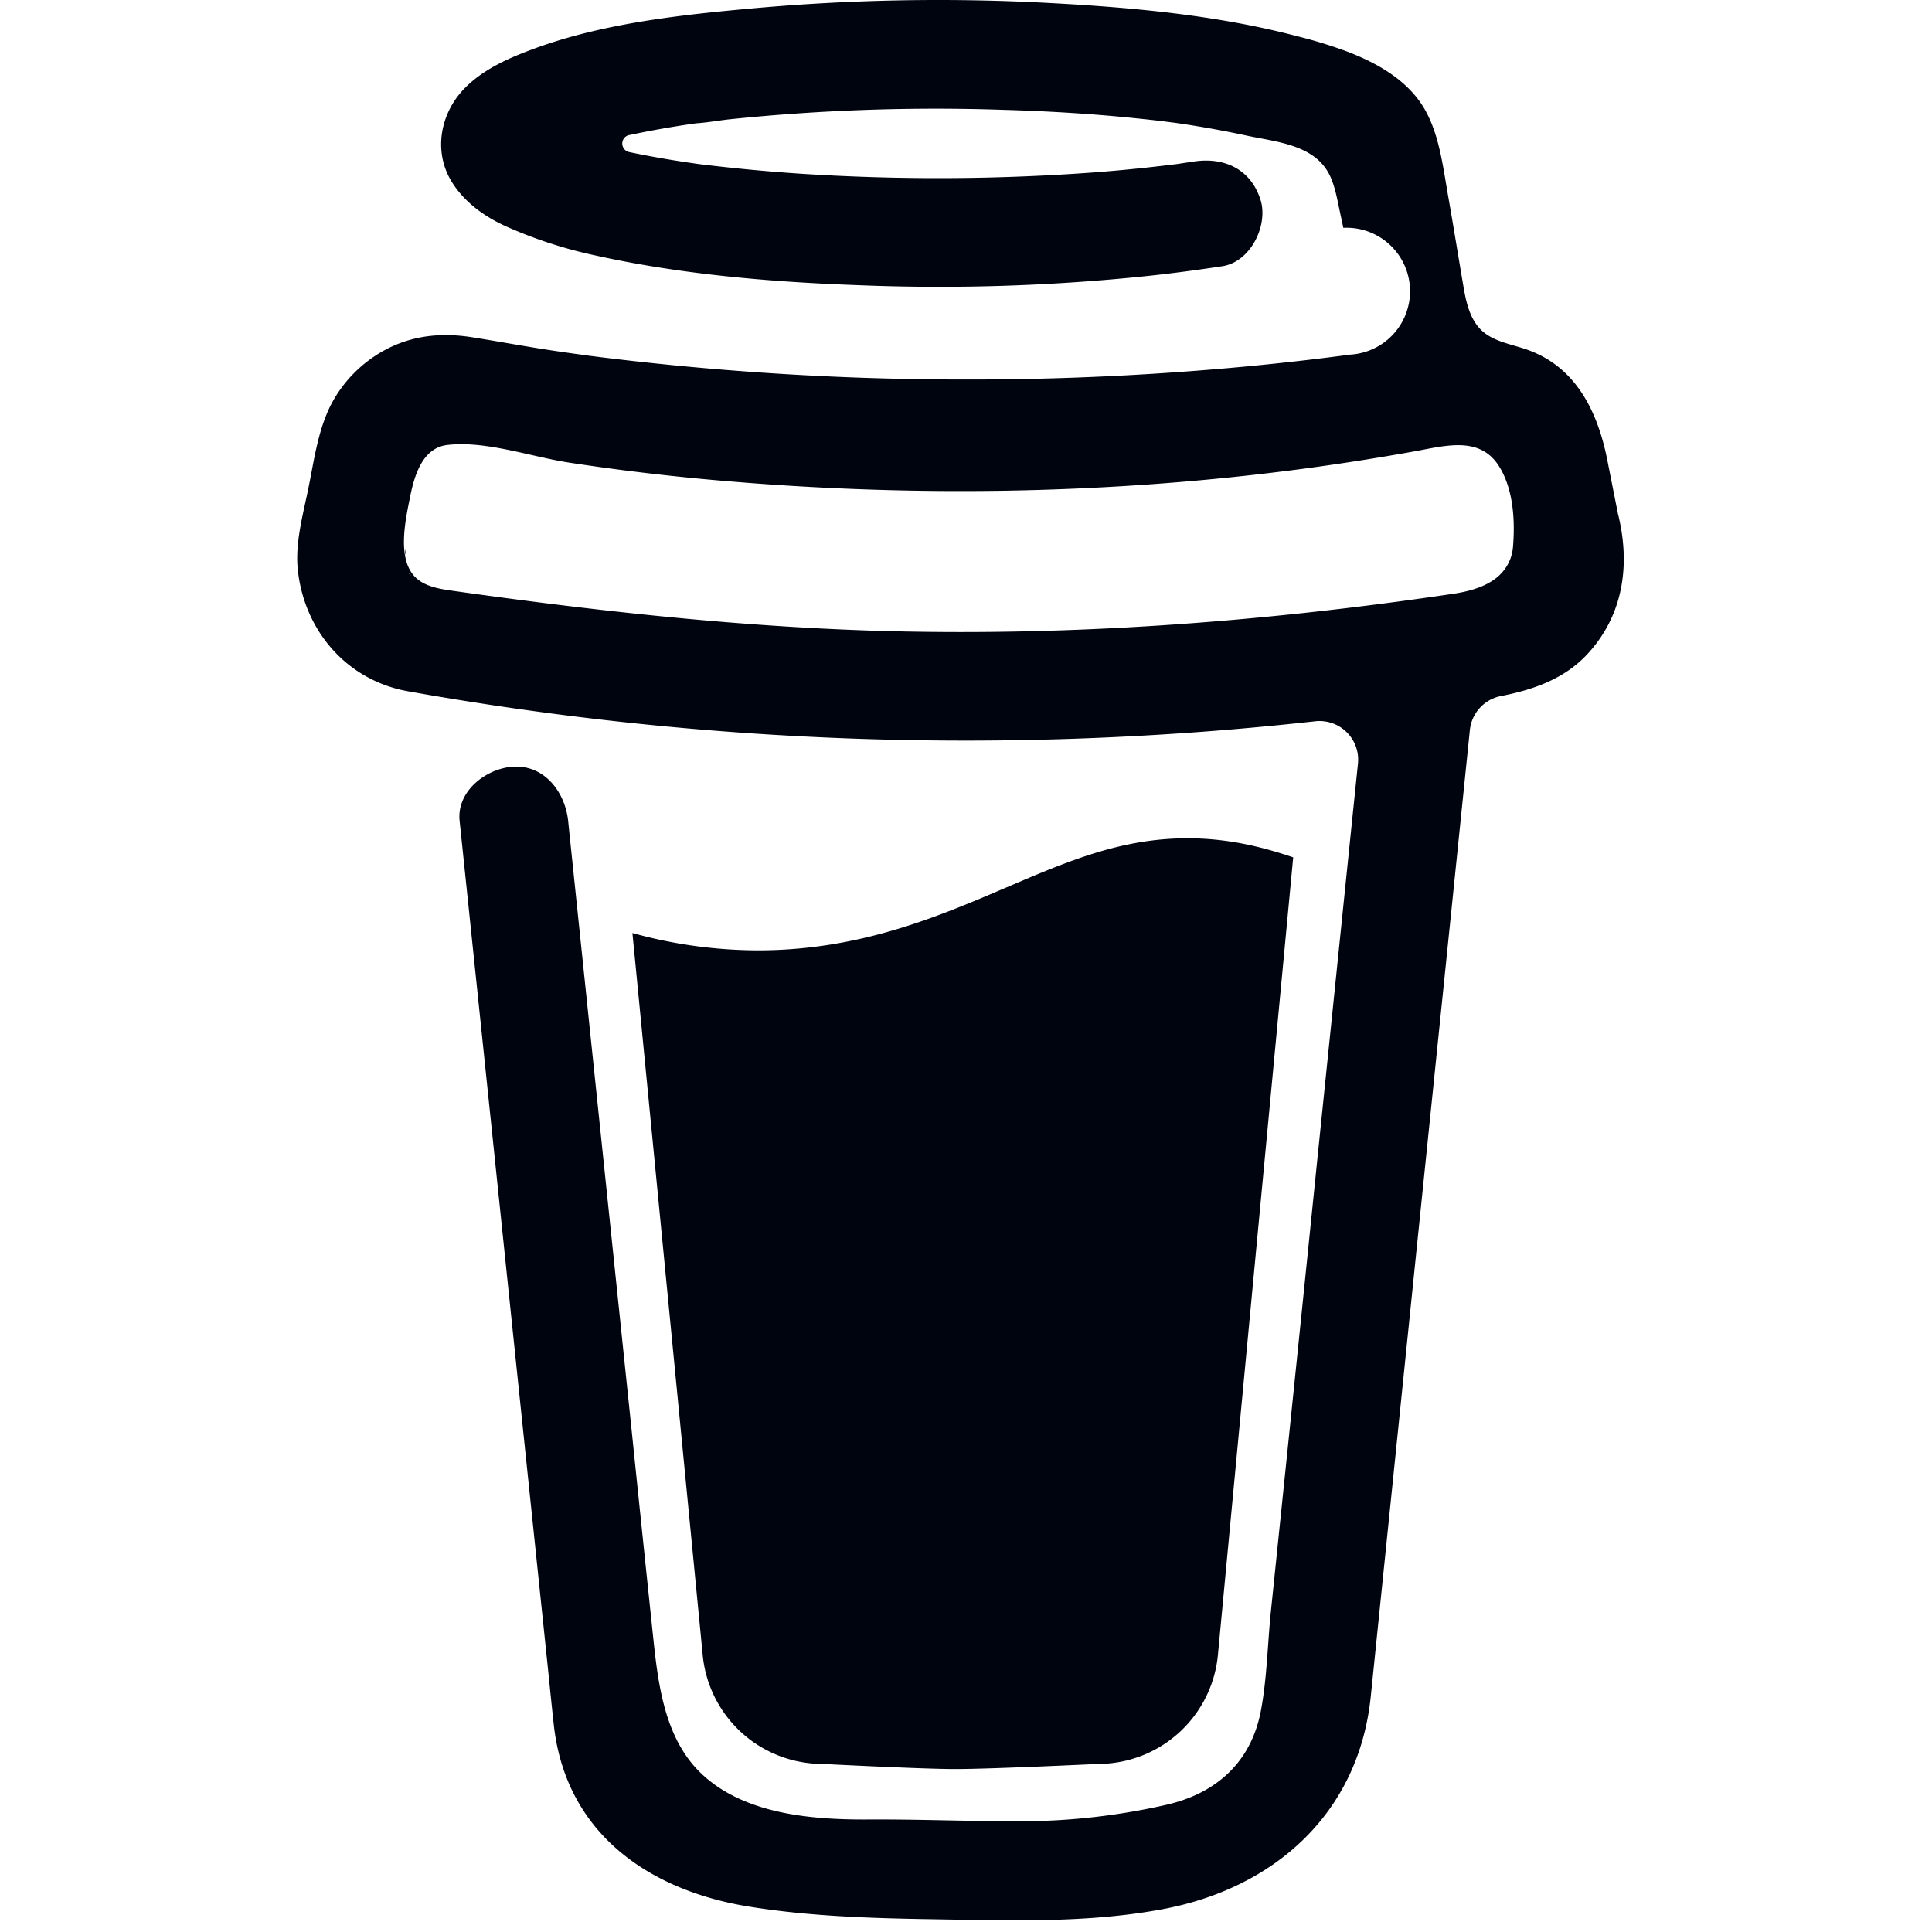 <svg fill="none" height="1em" viewBox="0 0 27 39" width="1em" xmlns="http://www.w3.org/2000/svg" class="sm:mr_2 fs_icon-24"><path d="M14.32 17.912c-1.392.596-2.972 1.272-5.02 1.272a9.507 9.507 0 0 1-2.534-.35l1.416 14.543a2.43 2.43 0 0 0 2.422 2.23s2.008.104 2.678.104c.722 0 2.884-.104 2.884-.104a2.43 2.43 0 0 0 2.422-2.23l1.517-16.07c-.678-.231-1.363-.385-2.134-.385-1.334 0-2.409.459-3.65.99" fill="#00040f"></path><path d="m26.658 10.36-.213-1.075c-.191-.965-.626-1.877-1.617-2.226-.317-.112-.677-.16-.921-.39-.244-.232-.316-.59-.372-.923-.104-.611-.202-1.222-.31-1.832-.091-.524-.164-1.113-.405-1.594-.313-.645-.962-1.023-1.608-1.273a9.27 9.27 0 0 0-1.01-.312c-1.614-.426-3.31-.582-4.97-.672a41.712 41.712 0 0 0-5.975.1C7.777.296 6.22.46 4.815.97c-.514.188-1.043.412-1.434.81-.48.487-.636 1.24-.286 1.849.25.432.67.737 1.117.939.583.26 1.19.458 1.814.59 1.737.384 3.535.535 5.31.599 1.966.079 3.936.015 5.893-.193.484-.053.967-.117 1.449-.191.568-.087.932-.83.765-1.347-.2-.619-.739-.859-1.347-.765l-.269.04-.064.01c-.207.025-.413.05-.619.072-.426.046-.853.084-1.28.113a43.05 43.05 0 0 1-5.71.01 35.996 35.996 0 0 1-1.87-.173L8.1 3.311l-.04-.006-.192-.028a20.16 20.16 0 0 1-1.17-.208.176.176 0 0 1 0-.343h.008a18.975 18.975 0 0 1 1.353-.238h.003c.212-.014.425-.052.636-.077a40.497 40.497 0 0 1 5.533-.195c.896.026 1.792.078 2.685.17.192.019.383.04.573.063.073.01.147.02.22.028l.149.022c.431.064.86.142 1.288.234.633.138 1.446.182 1.728.876.09.22.13.465.18.696l.063.294a.383.383 0 0 1 .13 2.56h-.004l-.091.013-.09.012a55.401 55.401 0 0 1-2.554.271 59.293 59.293 0 0 1-5.107.206 59.883 59.883 0 0 1-7.588-.49c.191.024-.138-.02-.205-.029a43.803 43.803 0 0 1-.47-.068c-.525-.079-1.047-.176-1.57-.26-.634-.105-1.24-.053-1.813.26-.47.257-.852.652-1.092 1.132-.247.51-.32 1.067-.431 1.616-.11.55-.283 1.14-.218 1.704.14 1.217.991 2.205 2.215 2.427a64.094 64.094 0 0 0 18.32.607.78.78 0 0 1 .863.857l-.116 1.125-.7 6.822c-.243 2.388-.488 4.776-.735 7.163l-.208 2.017c-.067.661-.077 1.344-.202 1.998-.198 1.028-.895 1.66-1.91 1.891-.931.212-1.882.323-2.837.332-1.058.005-2.115-.042-3.173-.036-1.13.006-2.513-.098-3.385-.938-.766-.739-.872-1.895-.977-2.895-.139-1.323-.277-2.647-.413-3.97l-.767-7.358-.496-4.76-.024-.236c-.06-.568-.462-1.124-1.095-1.096-.543.024-1.16.485-1.096 1.095l.368 3.53.76 7.301.649 6.223c.041.397.08.795.124 1.193.239 2.171 1.897 3.342 3.95 3.671 1.2.193 2.429.233 3.646.253 1.56.025 3.136.085 4.671-.198 2.274-.417 3.98-1.936 4.224-4.291l.209-2.041.692-6.75.755-7.354.345-3.37a.782.782 0 0 1 .63-.688c.65-.127 1.272-.343 1.735-.838.736-.788.883-1.815.622-2.851m-24.463.728c.01-.005-.008.08-.016.12-.001-.06.002-.113.016-.12m.063.488c.006-.004.021.017.037.042-.024-.023-.04-.04-.037-.042zm.062.082c.023.038.035.062 0 0m.125.101h.003c0 .004.006.007.008.011a.078.078 0 0 0-.011-.01zm21.826-.151c-.234.222-.586.325-.934.377-3.9.579-7.858.872-11.802.742-2.822-.096-5.615-.41-8.409-.804-.274-.039-.57-.089-.759-.29-.354-.381-.18-1.148-.088-1.608.085-.421.246-.983.748-1.043.782-.092 1.69.238 2.464.356a46.65 46.65 0 0 0 2.806.341c4.006.365 8.08.309 12.068-.225a50.281 50.281 0 0 0 2.173-.341c.643-.115 1.356-.332 1.744.334.267.454.302 1.061.261 1.574a.878.878 0 0 1-.273.587z" fill="#00040f"></path></svg>